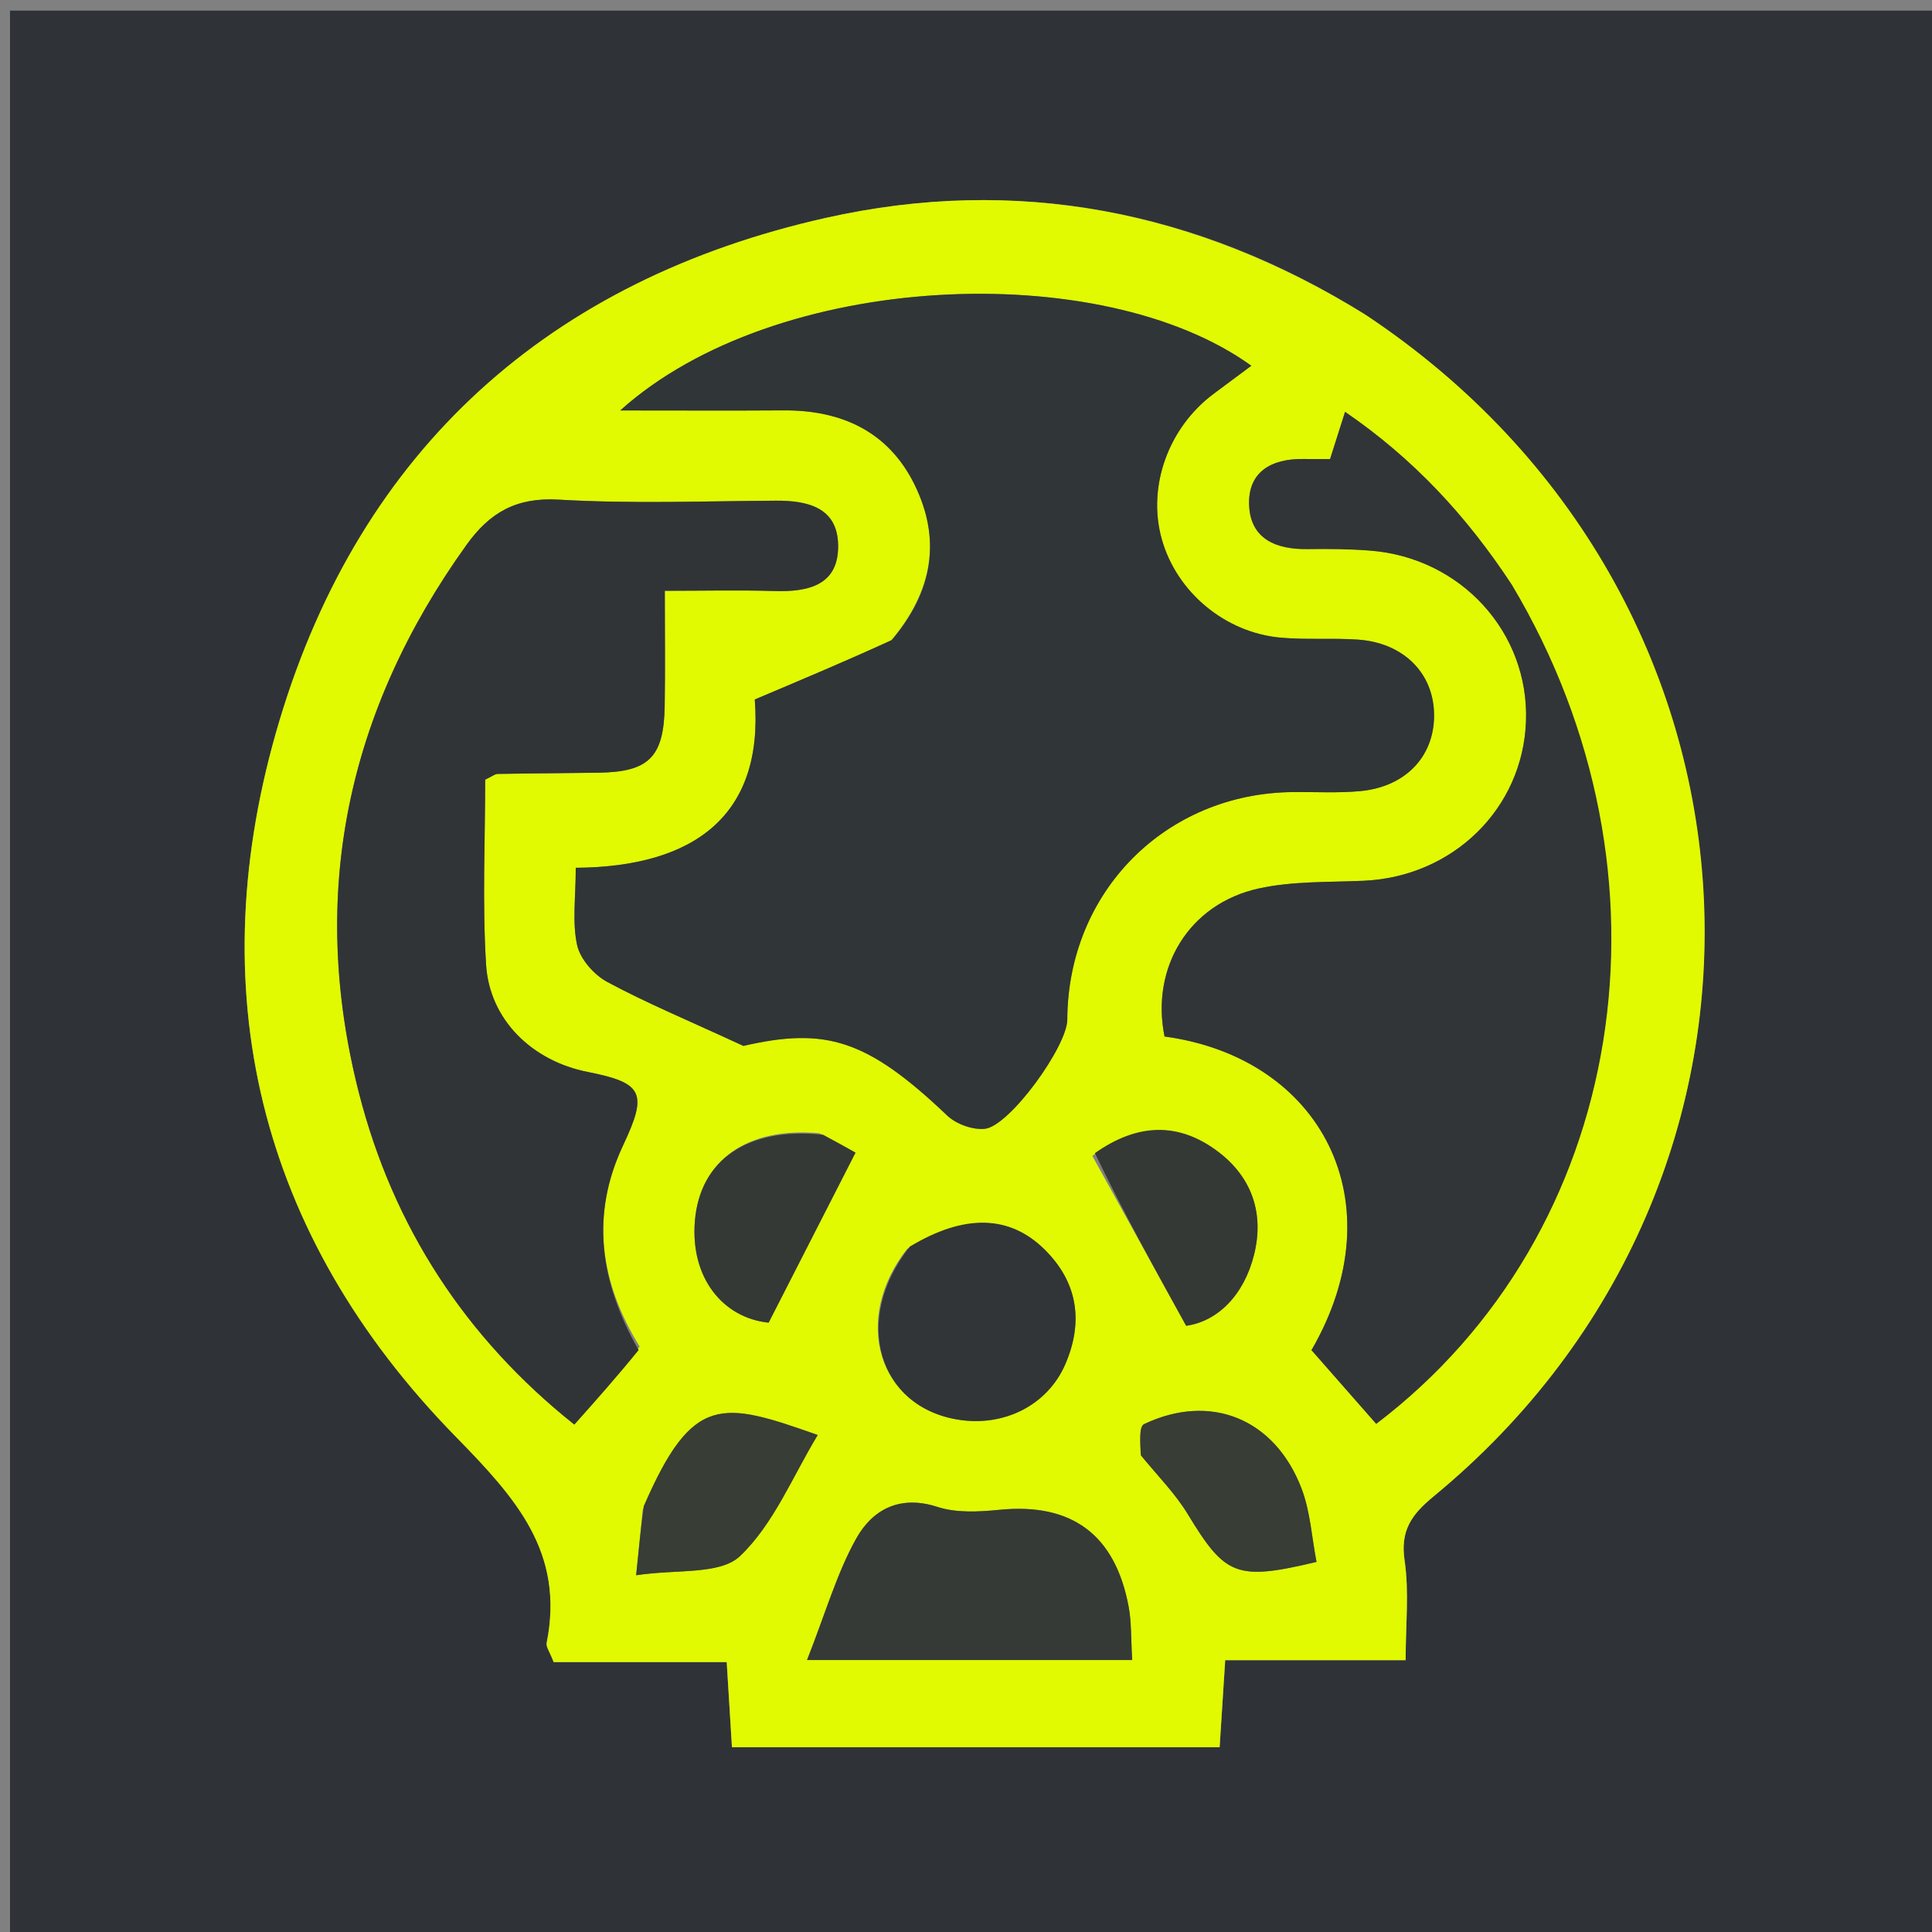 <svg version="1.1" id="Layer_1" xmlns="http://www.w3.org/2000/svg" xmlns:xlink="http://www.w3.org/1999/xlink" x="10px" y="10px"
	 width="100%" viewBox="0 0 200 200" enable-background="new 0 0 200 200" xml:space="preserve">
<rect x="0" y="0" width="200" height="200" fill="#808080" stroke="none"/>
<path fill="#2F3338" opacity="1" stroke="none" 
	d="
M117,201 
	C78.024,201 39.548,201 1.036,201 
	C1.036,134.399 1.036,67.798 1.036,1.099 
	C67.559,1.099 134.118,1.099 200.839,1.099 
	C200.839,67.666 200.839,134.333 200.839,201 
	C173.132,201 145.316,201 117,201 
M141.08,32.4 
	C123.872,21.737 105.184,18.148 85.53,22.547 
	C56.894,28.956 37.37,46.48 28.94,74.565 
	C20.583,102.407 26.739,127.833 47.164,148.707 
	C53.414,155.094 58.465,160.69 56.591,170.074 
	C56.509,170.482 56.906,170.985 57.315,172.061 
	C63.165,172.061 69.205,172.061 75.23,172.061 
	C75.438,175.439 75.606,178.179 75.771,180.868 
	C92.901,180.868 109.481,180.868 126.256,180.868 
	C126.451,177.816 126.628,175.058 126.832,171.862 
	C133.026,171.862 138.957,171.862 145.511,171.862 
	C145.511,168.121 145.883,164.779 145.405,161.564 
	C144.94,158.44 146.123,156.786 148.393,154.917 
	C188.506,121.886 185.162,61.629 141.08,32.4 
z"/>
<path fill="#E1FA01" opacity="1" stroke="none" 
	d="
M141.383,32.603 
	C185.162,61.629 188.506,121.886 148.393,154.917 
	C146.123,156.786 144.94,158.44 145.405,161.564 
	C145.883,164.779 145.511,168.121 145.511,171.862 
	C138.957,171.862 133.026,171.862 126.832,171.862 
	C126.628,175.058 126.451,177.816 126.256,180.868 
	C109.481,180.868 92.901,180.868 75.771,180.868 
	C75.606,178.179 75.438,175.439 75.23,172.061 
	C69.205,172.061 63.165,172.061 57.315,172.061 
	C56.906,170.985 56.509,170.482 56.591,170.074 
	C58.465,160.69 53.414,155.094 47.164,148.707 
	C26.739,127.833 20.583,102.407 28.94,74.565 
	C37.37,46.48 56.894,28.956 85.53,22.547 
	C105.184,18.148 123.872,21.737 141.383,32.603 
M92.064,66.524 
	C87.609,68.406 83.154,70.289 78.134,72.41 
	C79.068,84.419 71.868,89.747 59.602,89.833 
	C59.602,92.899 59.224,95.46 59.741,97.825 
	C60.059,99.283 61.49,100.91 62.859,101.648 
	C66.885,103.817 71.13,105.58 76.957,108.272 
	C85.499,106.305 89.76,107.593 98.06,115.485 
	C98.987,116.366 100.69,116.982 101.944,116.854 
	C104.502,116.592 110.475,108.326 110.486,105.546 
	C110.542,92.319 120.65,82.124 133.837,81.994 
	C136.169,81.971 138.517,82.112 140.83,81.893 
	C145.649,81.436 148.635,78.115 148.447,73.678 
	C148.272,69.543 145.179,66.532 140.573,66.213 
	C137.918,66.029 135.232,66.247 132.585,66.011 
	C126.791,65.494 121.797,61.272 120.267,55.818 
	C118.742,50.386 120.933,44.262 125.656,40.751 
	C126.904,39.823 128.151,38.894 129.536,37.863 
	C114.025,26.653 80.281,28.019 64.206,42.491 
	C70.255,42.491 75.693,42.52 81.131,42.483 
	C87.136,42.443 91.982,44.694 94.67,50.158 
	C97.414,55.735 96.666,61.152 92.064,66.524 
M66.217,139.394 
	C62.113,132.726 61.09,125.793 64.519,118.529 
	C67.06,113.146 66.577,112.098 60.84,110.968 
	C55.094,109.836 50.669,105.576 50.317,99.84 
	C49.922,93.419 50.226,86.956 50.226,80.708 
	C50.943,80.37 51.227,80.121 51.515,80.116 
	C55.007,80.054 58.499,80.045 61.99,79.989 
	C67.178,79.906 68.721,78.372 68.809,73.087 
	C68.872,69.3 68.821,65.511 68.821,61.158 
	C72.926,61.158 76.542,61.072 80.152,61.183 
	C83.687,61.292 86.854,60.59 86.761,56.381 
	C86.677,52.535 83.617,51.811 80.309,51.831 
	C72.822,51.879 65.315,52.162 57.853,51.723 
	C53.457,51.464 50.706,53.04 48.286,56.416 
	C35.927,73.654 31.9,92.584 37.16,113.151 
	C40.701,126.994 48.177,138.493 59.453,147.47 
	C61.826,144.809 63.914,142.467 66.217,139.394 
M156.305,60.262 
	C151.804,53.397 146.331,47.493 139.241,42.633 
	C138.648,44.502 138.184,45.963 137.69,47.518 
	C136.582,47.518 135.754,47.528 134.926,47.516 
	C131.618,47.471 129.15,48.843 129.312,52.345 
	C129.473,55.826 132.142,56.886 135.354,56.841 
	C137.516,56.811 139.689,56.83 141.844,56.998 
	C151.245,57.731 158.285,65.464 157.972,74.64 
	C157.664,83.671 150.446,90.754 141.194,91.175 
	C137.548,91.34 133.811,91.2 130.288,91.978 
	C123.081,93.568 119.108,100.165 120.553,107.3 
	C136.801,109.499 144.639,124.463 135.766,139.766 
	C137.985,142.292 140.233,144.853 142.465,147.395 
	C168.425,127.677 174.451,90.59 156.305,60.262 
M95.536,171.843 
	C102.63,171.843 109.723,171.843 117.206,171.843 
	C117.067,169.583 117.135,167.919 116.837,166.323 
	C115.437,158.822 110.906,155.551 103.449,156.296 
	C101.331,156.507 99.009,156.634 97.043,155.995 
	C93.125,154.721 90.295,156.288 88.622,159.294 
	C86.626,162.879 85.477,166.936 83.546,171.843 
	C88.324,171.843 91.438,171.843 95.536,171.843 
M93.879,129.311 
	C88.169,136.617 90.916,145.665 99.24,146.97 
	C103.944,147.708 108.448,145.478 110.288,141.204 
	C112.164,136.846 111.591,132.748 108.117,129.33 
	C104.502,125.775 99.833,125.634 93.879,129.311 
M84.839,117.316 
	C77.396,116.626 72.462,120.09 71.937,126.373 
	C71.442,132.303 74.859,136.437 79.569,136.921 
	C82.626,130.938 85.484,125.344 88.561,119.322 
	C88.092,119.056 86.836,118.342 84.839,117.316 
M113.075,119.655 
	C116.217,125.343 119.359,131.031 122.791,137.246 
	C126.051,136.785 128.778,134.074 129.822,129.882 
	C130.873,125.664 129.627,121.89 126.099,119.225 
	C122.048,116.166 117.805,116.221 113.075,119.655 
M66.534,156.301 
	C66.342,158.211 66.15,160.12 65.853,163.072 
	C69.991,162.425 74.526,163.056 76.599,161.091 
	C80.11,157.762 82.067,152.793 84.653,148.552 
	C74.737,145.057 71.715,144.214 66.534,156.301 
M118.372,150.929 
	C119.913,152.855 121.682,154.643 122.952,156.734 
	C126.839,163.139 127.98,163.672 136.284,161.687 
	C135.795,159.169 135.649,156.491 134.74,154.104 
	C131.979,146.854 125.312,144.157 118.439,147.421 
	C117.889,147.682 118.017,149.374 118.372,150.929 
z"/>
<path fill="#303537" opacity="1" stroke="none" 
	d="
M92.322,66.251 
	C96.666,61.152 97.414,55.735 94.67,50.158 
	C91.982,44.694 87.136,42.443 81.131,42.483 
	C75.693,42.52 70.255,42.491 64.206,42.491 
	C80.281,28.019 114.025,26.653 129.536,37.863 
	C128.151,38.894 126.904,39.823 125.656,40.751 
	C120.933,44.262 118.742,50.386 120.267,55.818 
	C121.797,61.272 126.791,65.494 132.585,66.011 
	C135.232,66.247 137.918,66.029 140.573,66.213 
	C145.179,66.532 148.272,69.543 148.447,73.678 
	C148.635,78.115 145.649,81.436 140.83,81.893 
	C138.517,82.112 136.169,81.971 133.837,81.994 
	C120.65,82.124 110.542,92.319 110.486,105.546 
	C110.475,108.326 104.502,116.592 101.944,116.854 
	C100.69,116.982 98.987,116.366 98.06,115.485 
	C89.76,107.593 85.499,106.305 76.957,108.272 
	C71.13,105.58 66.885,103.817 62.859,101.648 
	C61.49,100.91 60.059,99.283 59.741,97.825 
	C59.224,95.46 59.602,92.899 59.602,89.833 
	C71.868,89.747 79.068,84.419 78.134,72.41 
	C83.154,70.289 87.609,68.406 92.322,66.251 
z"/>
<path fill="#303437" opacity="1" stroke="none" 
	d="
M66.11,139.759 
	C63.914,142.467 61.826,144.809 59.453,147.47 
	C48.177,138.493 40.701,126.994 37.16,113.151 
	C31.9,92.584 35.927,73.654 48.286,56.416 
	C50.706,53.04 53.457,51.464 57.853,51.723 
	C65.315,52.162 72.822,51.879 80.309,51.831 
	C83.617,51.811 86.677,52.535 86.761,56.381 
	C86.854,60.59 83.687,61.292 80.152,61.183 
	C76.542,61.072 72.926,61.158 68.821,61.158 
	C68.821,65.511 68.872,69.3 68.809,73.087 
	C68.721,78.372 67.178,79.906 61.99,79.989 
	C58.499,80.045 55.007,80.054 51.515,80.116 
	C51.227,80.121 50.943,80.37 50.226,80.708 
	C50.226,86.956 49.922,93.419 50.317,99.84 
	C50.669,105.576 55.094,109.836 60.84,110.968 
	C66.577,112.098 67.06,113.146 64.519,118.529 
	C61.09,125.793 62.113,132.726 66.11,139.759 
z"/>
<path fill="#313537" opacity="1" stroke="none" 
	d="
M156.52,60.557 
	C174.451,90.59 168.425,127.677 142.465,147.395 
	C140.233,144.853 137.985,142.292 135.766,139.766 
	C144.639,124.463 136.801,109.499 120.553,107.3 
	C119.108,100.165 123.081,93.568 130.288,91.978 
	C133.811,91.2 137.548,91.34 141.194,91.175 
	C150.446,90.754 157.664,83.671 157.972,74.64 
	C158.285,65.464 151.245,57.731 141.844,56.998 
	C139.689,56.83 137.516,56.811 135.354,56.841 
	C132.142,56.886 129.473,55.826 129.312,52.345 
	C129.15,48.843 131.618,47.471 134.926,47.516 
	C135.754,47.528 136.582,47.518 137.69,47.518 
	C138.184,45.963 138.648,44.502 139.241,42.633 
	C146.331,47.493 151.804,53.397 156.52,60.557 
z"/>
<path fill="#353A36" opacity="1" stroke="none" 
	d="
M95.044,171.843 
	C91.438,171.843 88.324,171.843 83.546,171.843 
	C85.477,166.936 86.626,162.879 88.622,159.294 
	C90.295,156.288 93.125,154.721 97.043,155.995 
	C99.009,156.634 101.331,156.507 103.449,156.296 
	C110.906,155.551 115.437,158.822 116.837,166.323 
	C117.135,167.919 117.067,169.583 117.206,171.843 
	C109.723,171.843 102.63,171.843 95.044,171.843 
z"/>
<path fill="#313537" opacity="1" stroke="none" 
	d="
M94.182,129.05 
	C99.833,125.634 104.502,125.775 108.117,129.33 
	C111.591,132.748 112.164,136.846 110.288,141.204 
	C108.448,145.478 103.944,147.708 99.24,146.97 
	C90.916,145.665 88.169,136.617 94.182,129.05 
z"/>
<path fill="#343936" opacity="1" stroke="none" 
	d="
M85.209,117.472 
	C86.836,118.342 88.092,119.056 88.561,119.322 
	C85.484,125.344 82.626,130.938 79.569,136.921 
	C74.859,136.437 71.442,132.303 71.937,126.373 
	C72.462,120.09 77.396,116.626 85.209,117.472 
z"/>
<path fill="#343936" opacity="1" stroke="none" 
	d="
M113.343,119.372 
	C117.805,116.221 122.048,116.166 126.099,119.225 
	C129.627,121.89 130.873,125.664 129.822,129.882 
	C128.778,134.074 126.051,136.785 122.791,137.246 
	C119.359,131.031 116.217,125.343 113.343,119.372 
z"/>
<path fill="#383D35" opacity="1" stroke="none" 
	d="
M66.641,155.916 
	C71.715,144.214 74.737,145.057 84.653,148.552 
	C82.067,152.793 80.11,157.762 76.599,161.091 
	C74.526,163.056 69.991,162.425 65.853,163.072 
	C66.15,160.12 66.342,158.211 66.641,155.916 
z"/>
<path fill="#383D35" opacity="1" stroke="none" 
	d="
M118.101,150.665 
	C118.017,149.374 117.889,147.682 118.439,147.421 
	C125.312,144.157 131.979,146.854 134.74,154.104 
	C135.649,156.491 135.795,159.169 136.284,161.687 
	C127.98,163.672 126.839,163.139 122.952,156.734 
	C121.682,154.643 119.913,152.855 118.101,150.665 
z"/>
</svg>
